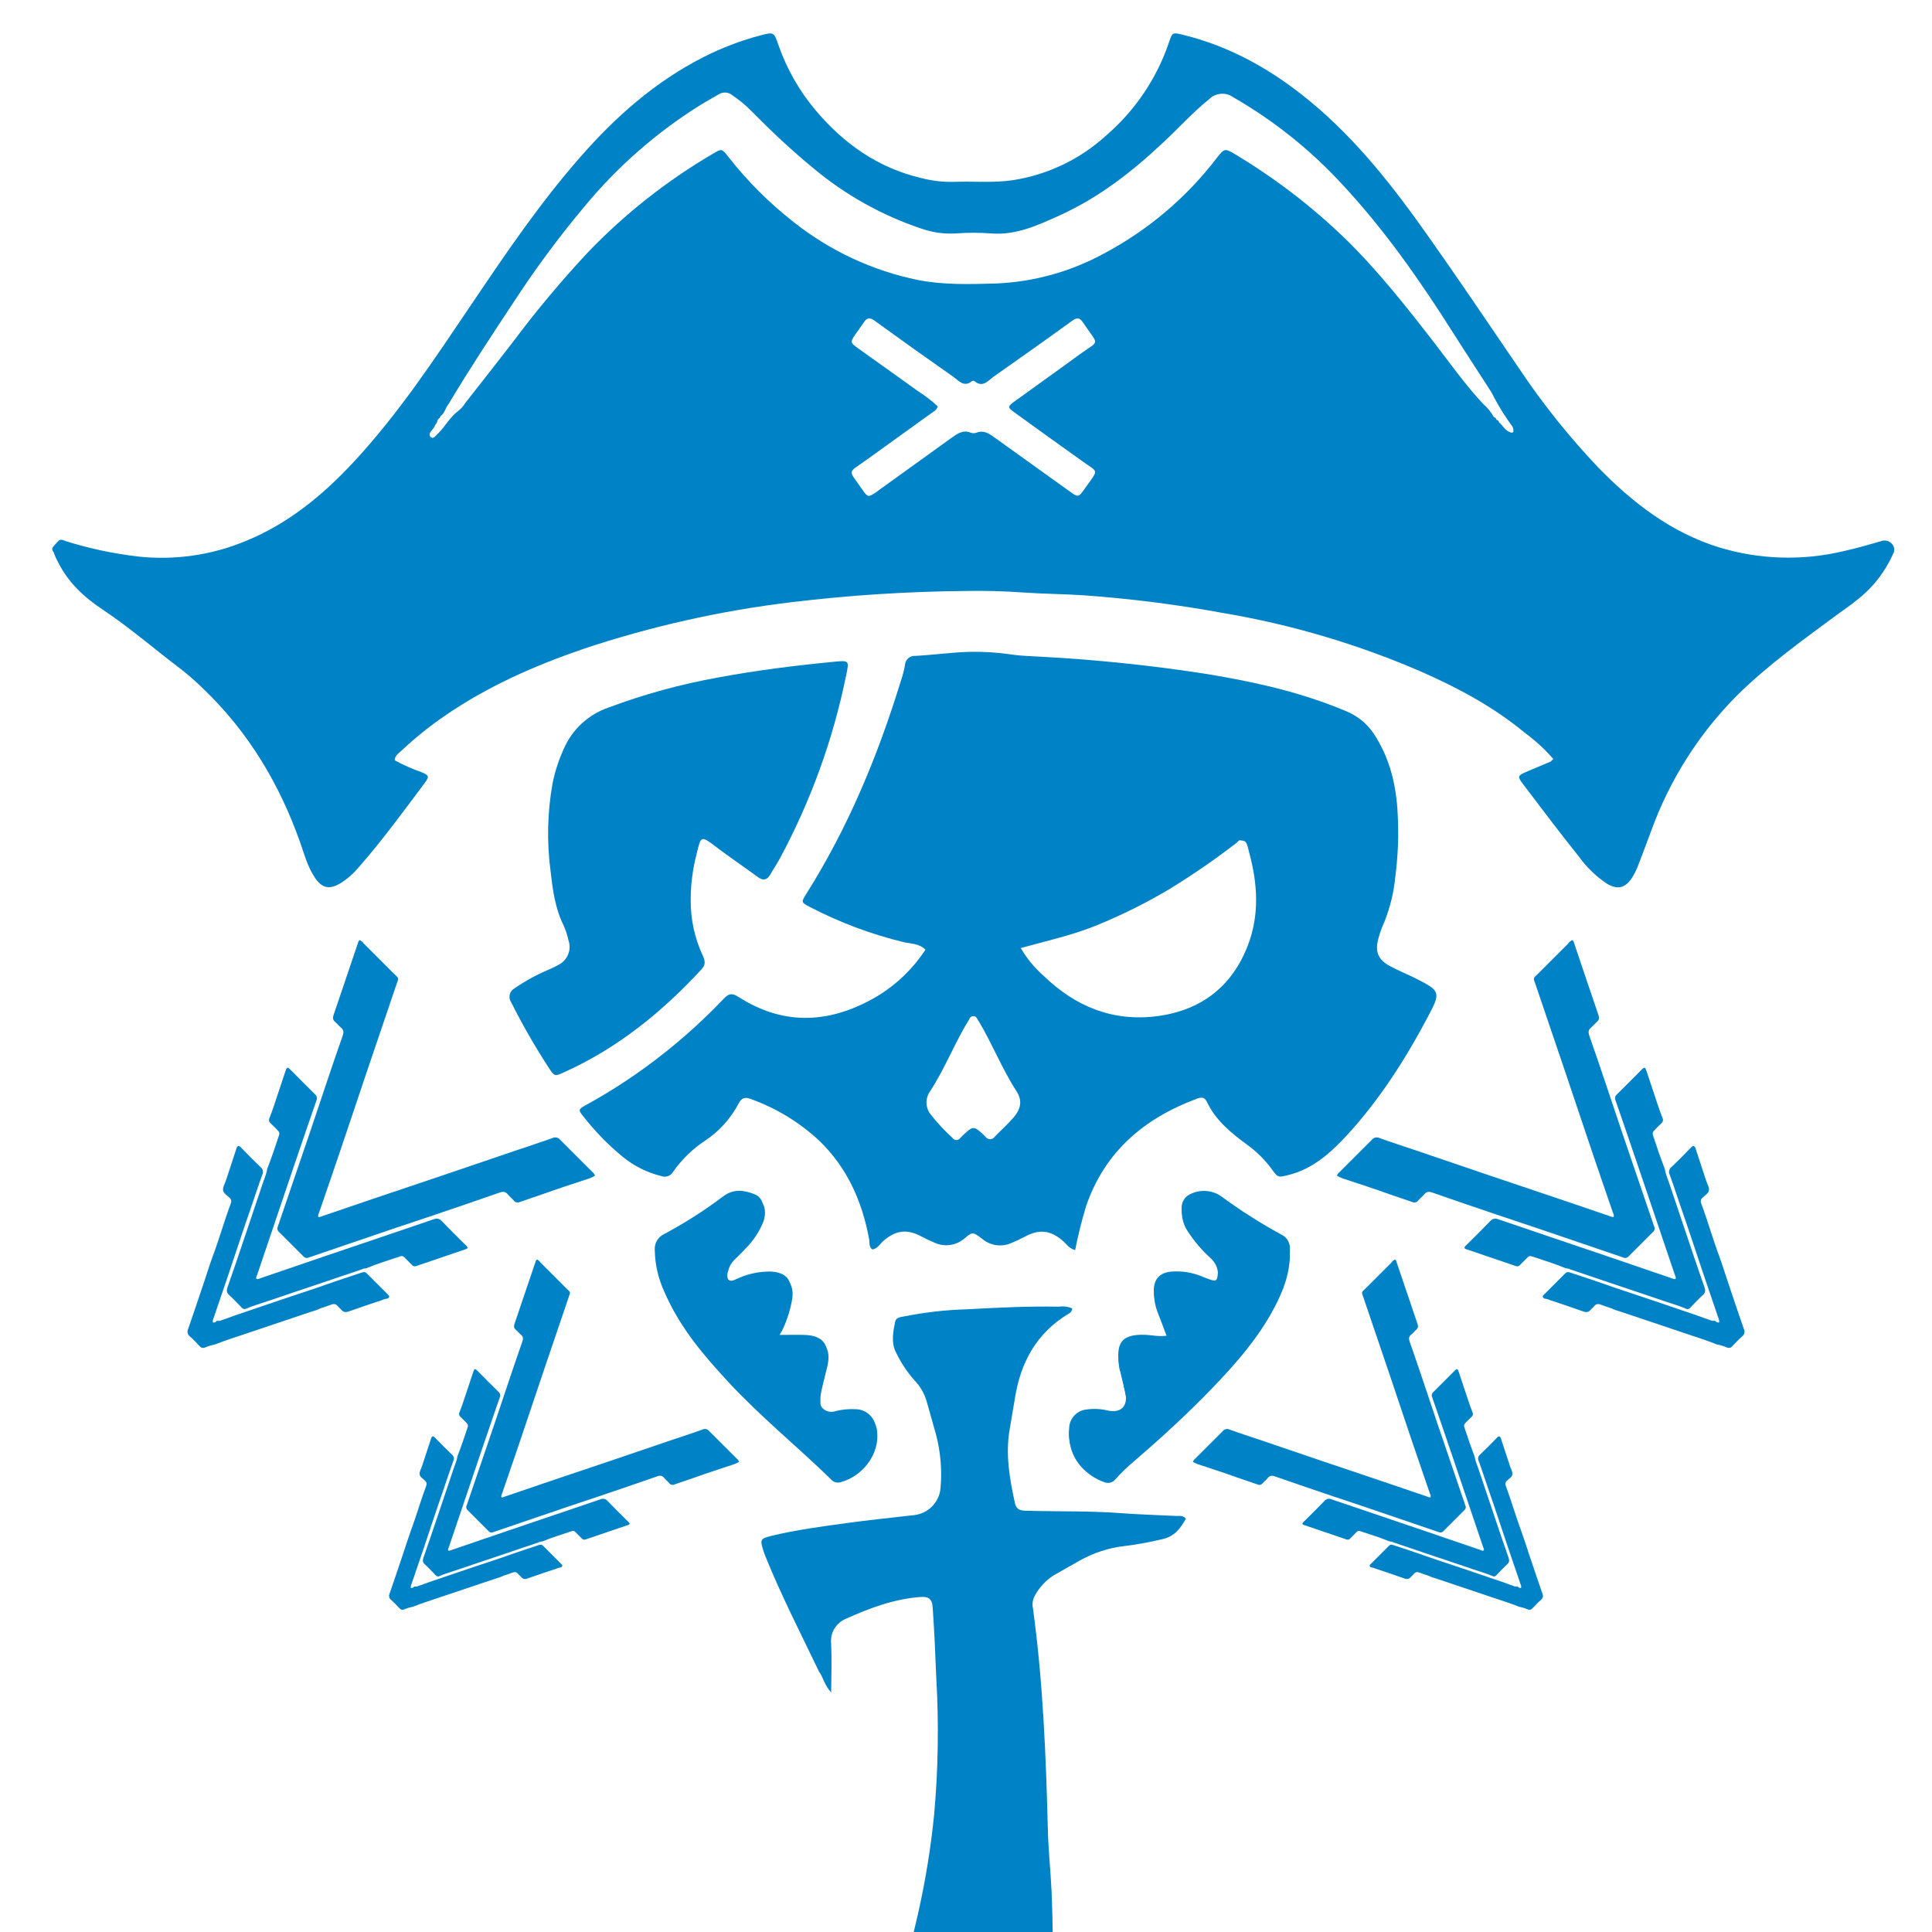 <svg width="512" height="512" viewBox="0 0 512 512" fill="none" xmlns="http://www.w3.org/2000/svg">
<g clip-path="url(#clip0_3122_1436)">
<path d="M354.306 311.57C354.449 311.162 354.711 310.807 355.058 310.551C357.884 307.725 360.713 304.896 363.542 302.067C363.777 301.761 364.112 301.546 364.489 301.461C364.865 301.375 365.26 301.424 365.605 301.599C368.611 302.697 371.676 303.661 374.714 304.694C381.373 306.957 388.03 309.221 394.684 311.488C400.972 313.616 407.266 315.716 413.55 317.84C418.144 319.404 422.697 320.96 427.271 322.517C427.353 322.544 427.445 322.52 427.606 322.523C427.842 322.041 427.524 321.62 427.387 321.203C425.683 316.216 423.946 311.235 422.259 306.244C419.752 298.831 417.268 291.395 414.778 283.999C412.202 276.381 409.592 268.777 407.023 261.152C406.253 258.863 406.168 259.496 407.748 257.895C410.358 255.285 412.968 252.675 415.582 250.062C415.847 249.665 416.215 249.347 416.646 249.141C417.08 249.343 417.094 249.781 417.22 250.14C419.348 256.428 421.459 262.718 423.607 268.992C423.87 269.762 423.802 270.309 423.169 270.839C422.632 271.287 422.204 271.872 421.66 272.307C420.87 272.933 420.881 273.579 421.192 274.493C422.577 278.382 423.887 282.299 425.211 286.209C426.716 290.663 428.198 295.127 429.696 299.587C432.576 308.078 435.469 316.562 438.374 325.041C438.492 325.272 438.529 325.535 438.479 325.79C438.429 326.044 438.296 326.274 438.101 326.444C435.925 328.619 433.749 330.795 431.574 332.97C431.401 333.165 431.17 333.298 430.914 333.348C430.659 333.398 430.395 333.363 430.161 333.247C422.547 330.65 414.937 328.057 407.331 325.469C404.044 324.357 400.743 323.279 397.455 322.168C391.507 320.146 385.551 318.138 379.623 316.055C378.617 315.692 377.995 315.795 377.341 316.612C376.903 317.16 376.322 317.591 375.87 318.124C375.691 318.379 375.426 318.559 375.124 318.634C374.821 318.709 374.503 318.672 374.225 318.531C372.155 317.789 370.052 317.149 367.989 316.4C364.182 315.022 360.333 313.794 356.495 312.514C355.729 312.294 354.993 311.977 354.306 311.57Z" fill="#0082C6"/>
<path d="M447.074 346.931C445.107 346.065 443.034 345.497 440.998 344.796C436.196 343.147 431.372 341.553 426.556 339.932C423.115 338.769 419.68 337.578 416.218 336.436C415.832 336.233 415.403 336.122 414.966 336.114C412.004 334.869 408.908 333.963 405.895 332.933C405.712 332.859 405.511 332.846 405.32 332.896C405.13 332.946 404.961 333.056 404.838 333.21C404.184 333.863 403.534 334.513 402.881 335.167C402.757 335.348 402.576 335.483 402.365 335.548C402.155 335.612 401.929 335.603 401.725 335.523C397.278 334.004 392.826 332.489 388.37 330.98C388.26 330.919 388.161 330.84 388.076 330.747C388.127 330.285 388.497 330.073 388.767 329.803C390.819 327.751 392.896 325.722 394.904 323.625C395.161 323.307 395.519 323.085 395.918 322.996C396.318 322.907 396.736 322.956 397.103 323.136C406.541 326.362 416.006 329.546 425.434 332.741C431.26 334.715 437.071 336.723 442.89 338.711C443.256 338.837 443.605 339.063 444.012 338.957C444.241 338.591 444.012 338.273 443.892 337.968C442.111 332.684 440.325 327.402 438.532 322.12C435.826 314.126 433.141 306.131 430.391 298.154L428.15 291.679C428.016 291.405 427.977 291.096 428.037 290.798C428.098 290.499 428.255 290.229 428.485 290.03C430.712 287.851 432.895 285.621 435.101 283.414C435.785 282.73 435.973 282.768 436.315 283.76C437.342 286.838 438.368 289.917 439.394 292.996C439.76 294.08 440.123 295.161 440.557 296.211C440.695 296.46 440.738 296.75 440.68 297.028C440.621 297.306 440.465 297.554 440.239 297.727C439.586 298.312 438.997 298.968 438.375 299.591C438.189 299.744 438.057 299.953 438.001 300.187C437.945 300.421 437.967 300.667 438.063 300.887C439.045 303.887 440.065 306.877 441.204 309.822C441.399 311.18 441.977 312.422 442.404 313.705C444.153 318.957 445.919 324.202 447.7 329.44C449.024 333.35 450.334 337.267 451.712 341.163C452.017 342.029 451.932 342.614 451.231 343.234C450.184 344.171 449.243 345.221 448.248 346.217C447.947 346.586 447.625 346.955 447.074 346.931Z" fill="#0082C6"/>
<path d="M427.138 346.746C426.187 346.424 425.219 346.14 424.288 345.764C423.539 345.46 422.958 345.521 422.448 346.182C422.208 346.489 421.863 346.719 421.613 347.016C421.059 347.735 420.45 347.865 419.564 347.546C416.643 346.493 413.698 345.525 410.756 344.54C410.28 344.318 409.77 344.178 409.247 344.126C408.922 343.869 408.631 343.626 409.066 343.199C410.992 341.273 412.918 339.347 414.84 337.424C415.268 336.997 415.685 337.099 416.164 337.257C419.202 338.283 422.253 339.241 425.277 340.322C428.66 341.55 432.101 342.61 435.505 343.777C440.236 345.402 444.994 346.958 449.722 348.601C450.919 349.018 452.1 349.493 453.311 349.883C453.585 350.026 453.894 350.08 454.2 350.041C454.289 349.999 454.394 349.997 454.487 350.028C454.582 350.062 454.661 350.127 454.71 350.215C454.814 350.323 454.949 350.407 455.093 350.448C455.241 350.492 455.395 350.495 455.544 350.462C455.743 349.976 455.486 349.576 455.349 349.179C454.043 345.313 452.712 341.451 451.405 337.585C449.458 331.801 447.57 325.999 445.555 320.235C444.515 317.252 443.564 314.235 442.476 311.273C442.312 310.945 442.267 310.57 442.349 310.213C442.432 309.856 442.636 309.538 442.928 309.316C444.71 307.623 446.431 305.861 448.145 304.099C448.565 303.679 448.901 303.487 449.26 304.106C450.231 307.055 451.213 310.007 452.171 312.963C452.441 313.794 453.012 314.625 452.869 315.467C452.725 316.308 451.788 316.794 451.175 317.406C450.957 317.587 450.806 317.836 450.746 318.114C450.686 318.391 450.72 318.68 450.844 318.935C452.571 323.577 453.915 328.356 455.65 332.998C456.433 335.15 457.104 337.326 457.829 339.488C459.256 343.726 460.669 347.971 462.14 352.199C462.306 352.525 462.353 352.903 462.269 353.26C462.188 353.622 461.98 353.939 461.685 354.159C460.761 354.967 459.916 355.866 459.081 356.763C458.922 356.97 458.695 357.115 458.44 357.178C458.186 357.24 457.921 357.218 457.682 357.108C456.795 356.736 455.872 356.455 454.929 356.27C452.496 355.281 449.979 354.495 447.485 353.657C441.539 351.665 435.593 349.666 429.645 347.659C429.187 347.502 428.725 347.369 428.26 347.225C428.051 347.221 427.914 347.023 427.706 347.006C427.47 347.023 427.343 346.801 427.138 346.746Z" fill="#0082C6"/>
<path d="M316.13 387.409C316.253 387.059 316.478 386.754 316.777 386.533C319.204 384.107 321.633 381.677 324.063 379.247C324.265 378.983 324.553 378.799 324.876 378.726C325.2 378.652 325.539 378.694 325.835 378.844C328.417 379.788 331.05 380.616 333.659 381.503C339.378 383.446 345.096 385.391 350.811 387.338C356.212 389.166 361.618 390.97 367.015 392.794C370.961 394.137 374.871 395.474 378.8 396.811C378.87 396.834 378.949 396.814 379.087 396.817C379.29 396.402 379.017 396.041 378.899 395.683C377.436 391.399 375.944 387.121 374.495 382.834C372.342 376.467 370.209 370.08 368.07 363.728C365.857 357.185 363.615 350.654 361.409 344.105C360.748 342.139 360.674 342.683 362.032 341.308C364.274 339.066 366.515 336.824 368.76 334.579C368.988 334.239 369.304 333.966 369.674 333.789C370.047 333.962 370.059 334.338 370.167 334.647C371.995 340.047 373.808 345.45 375.653 350.839C375.879 351.5 375.82 351.97 375.277 352.425C374.815 352.81 374.448 353.313 373.981 353.686C373.302 354.223 373.311 354.779 373.579 355.563C374.768 358.904 375.894 362.268 377.031 365.626C378.324 369.451 379.596 373.286 380.883 377.117C383.356 384.409 385.841 391.696 388.336 398.979C388.437 399.177 388.469 399.404 388.426 399.622C388.384 399.84 388.27 400.038 388.101 400.184C386.233 402.052 384.364 403.921 382.496 405.79C382.348 405.957 382.149 406.071 381.929 406.114C381.71 406.157 381.483 406.127 381.282 406.027C374.742 403.797 368.206 401.569 361.673 399.346C358.85 398.391 356.015 397.466 353.191 396.511C348.082 394.775 342.967 393.05 337.875 391.261C337.011 390.949 336.476 391.037 335.915 391.74C335.539 392.21 335.04 392.58 334.652 393.038C334.498 393.257 334.27 393.412 334.011 393.476C333.751 393.54 333.477 393.509 333.239 393.388C331.461 392.75 329.654 392.201 327.883 391.557C324.613 390.373 321.307 389.319 318.011 388.22C317.352 388.03 316.72 387.758 316.13 387.409Z" fill="#0082C6"/>
<path d="M395.807 417.781C394.117 417.037 392.337 416.549 390.588 415.947C386.463 414.53 382.321 413.161 378.184 411.769C375.228 410.77 372.278 409.747 369.305 408.766C368.973 408.591 368.605 408.497 368.23 408.49C365.685 407.42 363.026 406.642 360.438 405.757C360.281 405.694 360.108 405.683 359.945 405.726C359.781 405.769 359.636 405.863 359.53 405.995C358.969 406.557 358.411 407.115 357.849 407.676C357.743 407.832 357.587 407.947 357.407 408.003C357.226 408.058 357.032 408.051 356.856 407.982C353.037 406.677 349.213 405.376 345.386 404.08C345.292 404.027 345.207 403.96 345.133 403.88C345.177 403.483 345.495 403.301 345.727 403.069C347.49 401.306 349.273 399.564 350.998 397.763C351.219 397.489 351.526 397.299 351.869 397.223C352.212 397.146 352.571 397.188 352.887 397.343C360.993 400.113 369.123 402.849 377.22 405.593C382.224 407.288 387.215 409.013 392.213 410.72C392.528 410.829 392.827 411.022 393.177 410.931C393.374 410.617 393.177 410.344 393.074 410.082C391.544 405.544 390.01 401.007 388.47 396.47C386.146 389.604 383.84 382.738 381.477 375.886L379.553 370.324C379.438 370.089 379.404 369.823 379.456 369.567C379.508 369.311 379.643 369.079 379.841 368.908C381.754 367.036 383.628 365.121 385.523 363.226C386.111 362.638 386.272 362.67 386.566 363.523C387.448 366.167 388.329 368.811 389.21 371.455C389.525 372.387 389.836 373.315 390.209 374.217C390.328 374.431 390.365 374.68 390.315 374.918C390.265 375.157 390.13 375.37 389.936 375.519C389.375 376.021 388.87 376.585 388.335 377.12C388.175 377.251 388.062 377.431 388.014 377.632C387.966 377.833 387.985 378.044 388.068 378.233C388.911 380.81 389.786 383.378 390.765 385.908C390.932 387.074 391.429 388.141 391.796 389.242C393.298 393.753 394.815 398.258 396.344 402.758C397.481 406.116 398.606 409.48 399.79 412.826C400.053 413.57 399.979 414.073 399.377 414.605C398.478 415.41 397.67 416.312 396.815 417.167C396.556 417.484 396.28 417.801 395.807 417.781Z" fill="#0082C6"/>
<path d="M378.685 417.621C377.868 417.345 377.037 417.101 376.237 416.778C375.594 416.516 375.094 416.569 374.657 417.136C374.451 417.401 374.154 417.598 373.94 417.853C373.464 418.47 372.941 418.582 372.18 418.309C369.671 417.404 367.141 416.572 364.614 415.726C364.206 415.536 363.768 415.416 363.319 415.371C363.04 415.15 362.79 414.942 363.163 414.574C364.817 412.92 366.471 411.266 368.122 409.615C368.49 409.248 368.848 409.336 369.259 409.471C371.868 410.352 374.489 411.175 377.086 412.103C379.992 413.158 382.948 414.069 385.871 415.071C389.935 416.467 394.022 417.803 398.083 419.214C399.111 419.573 400.125 419.981 401.165 420.316C401.4 420.439 401.666 420.485 401.929 420.451C402.005 420.416 402.095 420.414 402.175 420.44C402.257 420.469 402.324 420.525 402.366 420.601C402.456 420.694 402.572 420.765 402.696 420.8C402.822 420.838 402.955 420.841 403.083 420.813C403.254 420.395 403.033 420.052 402.916 419.711C401.793 416.391 400.65 413.074 399.528 409.753C397.856 404.785 396.234 399.802 394.503 394.851C393.61 392.289 392.793 389.698 391.859 387.153C391.718 386.872 391.679 386.55 391.75 386.243C391.821 385.936 391.997 385.664 392.247 385.473C393.778 384.018 395.256 382.505 396.728 380.992C397.089 380.631 397.377 380.466 397.685 380.998C398.52 383.531 399.363 386.066 400.186 388.605C400.418 389.319 400.908 390.033 400.785 390.755C400.662 391.478 399.857 391.895 399.331 392.421C399.143 392.577 399.013 392.791 398.962 393.029C398.91 393.267 398.939 393.515 399.046 393.735C400.529 397.722 401.684 401.826 403.174 405.813C403.847 407.661 404.423 409.53 405.046 411.387C406.271 415.027 407.484 418.674 408.748 422.305C408.891 422.585 408.931 422.909 408.859 423.216C408.79 423.527 408.611 423.799 408.357 423.989C407.564 424.682 406.838 425.455 406.121 426.224C405.984 426.403 405.789 426.527 405.571 426.581C405.352 426.635 405.125 426.616 404.919 426.521C404.158 426.202 403.365 425.96 402.554 425.801C400.465 424.952 398.303 424.277 396.161 423.557C391.054 421.846 385.947 420.129 380.838 418.406C380.445 418.27 380.048 418.156 379.649 418.033C379.469 418.03 379.352 417.859 379.173 417.844C378.97 417.859 378.861 417.668 378.685 417.621Z" fill="#0082C6"/>
<path d="M157.694 311.57C157.551 311.162 157.289 310.807 156.942 310.551C154.116 307.725 151.287 304.896 148.458 302.067C148.223 301.761 147.888 301.546 147.511 301.461C147.135 301.375 146.74 301.424 146.395 301.599C143.389 302.697 140.324 303.661 137.286 304.694C130.627 306.957 123.97 309.221 117.316 311.488C111.028 313.616 104.734 315.716 98.45 317.84C93.856 319.404 89.303 320.96 84.73 322.517C84.647 322.544 84.555 322.52 84.394 322.523C84.158 322.041 84.476 321.62 84.613 321.203C86.317 316.216 88.054 311.235 89.741 306.244C92.248 298.831 94.732 291.395 97.222 283.999C99.798 276.381 102.408 268.777 104.977 261.152C105.747 258.863 105.832 259.496 104.252 257.895C101.642 255.285 99.032 252.675 96.418 250.062C96.153 249.665 95.785 249.347 95.354 249.141C94.92 249.343 94.906 249.781 94.78 250.14C92.652 256.428 90.541 262.718 88.393 268.992C88.13 269.762 88.198 270.309 88.831 270.839C89.368 271.287 89.796 271.872 90.34 272.307C91.13 272.933 91.119 273.579 90.808 274.493C89.423 278.382 88.113 282.299 86.789 286.209C85.284 290.663 83.802 295.127 82.304 299.587C79.424 308.078 76.531 316.562 73.626 325.041C73.508 325.272 73.471 325.535 73.521 325.79C73.571 326.044 73.704 326.274 73.899 326.444C76.075 328.619 78.251 330.795 80.426 332.97C80.599 333.165 80.83 333.298 81.086 333.348C81.341 333.398 81.605 333.363 81.839 333.247C89.453 330.65 97.063 328.057 104.669 325.469C107.956 324.357 111.257 323.279 114.545 322.168C120.493 320.146 126.449 318.138 132.377 316.055C133.383 315.692 134.005 315.795 134.659 316.612C135.097 317.16 135.678 317.591 136.13 318.124C136.309 318.379 136.574 318.559 136.876 318.634C137.179 318.709 137.497 318.672 137.775 318.531C139.845 317.789 141.948 317.149 144.011 316.4C147.818 315.022 151.667 313.794 155.505 312.514C156.271 312.294 157.007 311.977 157.694 311.57Z" fill="#0082C6"/>
<path d="M64.926 346.931C66.893 346.065 68.966 345.497 71.002 344.796C75.804 343.147 80.628 341.553 85.444 339.932C88.885 338.769 92.32 337.578 95.781 336.436C96.168 336.233 96.597 336.122 97.034 336.114C99.996 334.869 103.092 333.963 106.105 332.933C106.288 332.859 106.489 332.846 106.68 332.896C106.87 332.946 107.039 333.056 107.162 333.21C107.816 333.863 108.466 334.513 109.119 335.167C109.243 335.348 109.424 335.483 109.635 335.548C109.845 335.612 110.071 335.603 110.275 335.523C114.722 334.004 119.174 332.489 123.63 330.98C123.74 330.919 123.839 330.84 123.924 330.747C123.873 330.285 123.503 330.073 123.233 329.803C121.181 327.751 119.104 325.722 117.096 323.625C116.839 323.307 116.481 323.085 116.082 322.996C115.682 322.907 115.264 322.956 114.897 323.136C105.459 326.362 95.994 329.546 86.566 332.741C80.74 334.715 74.929 336.723 69.11 338.711C68.744 338.837 68.395 339.063 67.988 338.957C67.759 338.591 67.988 338.273 68.108 337.968C69.889 332.684 71.675 327.402 73.468 322.12C76.174 314.126 78.859 306.131 81.609 298.154L83.85 291.679C83.984 291.405 84.023 291.096 83.963 290.798C83.902 290.499 83.745 290.229 83.515 290.03C81.288 287.851 79.105 285.621 76.899 283.414C76.215 282.73 76.027 282.768 75.685 283.76C74.658 286.838 73.632 289.917 72.606 292.996C72.24 294.08 71.877 295.161 71.443 296.211C71.305 296.46 71.262 296.75 71.32 297.028C71.379 297.306 71.535 297.554 71.761 297.727C72.414 298.312 73.003 298.968 73.625 299.591C73.811 299.744 73.943 299.953 73.999 300.187C74.055 300.421 74.033 300.667 73.937 300.887C72.955 303.887 71.935 306.877 70.796 309.822C70.601 311.18 70.023 312.422 69.596 313.705C67.847 318.957 66.081 324.202 64.3 329.44C62.977 333.35 61.666 337.267 60.288 341.163C59.983 342.029 60.068 342.614 60.769 343.234C61.816 344.171 62.757 345.221 63.752 346.217C64.053 346.586 64.375 346.955 64.926 346.931Z" fill="#0082C6"/>
<path d="M84.862 346.746C85.813 346.424 86.781 346.14 87.712 345.764C88.461 345.46 89.042 345.521 89.552 346.182C89.792 346.489 90.137 346.719 90.387 347.016C90.941 347.735 91.55 347.865 92.436 347.546C95.357 346.493 98.302 345.525 101.244 344.54C101.72 344.318 102.23 344.178 102.753 344.126C103.078 343.869 103.369 343.626 102.934 343.199C101.008 341.273 99.082 339.347 97.16 337.424C96.732 336.997 96.315 337.099 95.836 337.257C92.798 338.283 89.747 339.241 86.723 340.322C83.34 341.55 79.899 342.61 76.495 343.777C71.764 345.402 67.006 346.958 62.278 348.601C61.081 349.018 59.9 349.493 58.689 349.883C58.415 350.026 58.106 350.08 57.8 350.041C57.711 349.999 57.606 349.997 57.513 350.028C57.417 350.062 57.339 350.127 57.29 350.215C57.186 350.323 57.05 350.407 56.907 350.448C56.759 350.492 56.605 350.495 56.456 350.462C56.257 349.976 56.514 349.576 56.651 349.179C57.957 345.313 59.288 341.451 60.595 337.585C62.542 331.801 64.43 325.999 66.445 320.235C67.485 317.252 68.436 314.235 69.524 311.273C69.688 310.945 69.733 310.57 69.651 310.213C69.568 309.856 69.364 309.538 69.072 309.316C67.29 307.623 65.569 305.861 63.855 304.099C63.435 303.679 63.099 303.487 62.74 304.106C61.769 307.055 60.787 310.007 59.829 312.963C59.559 313.794 58.988 314.625 59.131 315.467C59.275 316.308 60.212 316.794 60.825 317.406C61.043 317.587 61.194 317.836 61.254 318.114C61.315 318.391 61.28 318.68 61.157 318.935C59.429 323.577 58.085 328.356 56.35 332.998C55.567 335.15 54.896 337.326 54.171 339.488C52.744 343.726 51.331 347.971 49.86 352.199C49.694 352.525 49.647 352.903 49.731 353.26C49.812 353.622 50.02 353.939 50.315 354.159C51.239 354.967 52.084 355.866 52.919 356.763C53.078 356.97 53.306 357.115 53.56 357.178C53.814 357.24 54.079 357.218 54.318 357.108C55.205 356.736 56.128 356.455 57.071 356.27C59.504 355.281 62.021 354.495 64.515 353.657C70.461 351.665 76.407 349.666 82.355 347.659C82.813 347.502 83.275 347.369 83.74 347.225C83.949 347.221 84.086 347.023 84.294 347.006C84.53 347.023 84.657 346.801 84.862 346.746Z" fill="#0082C6"/>
<path d="M195.87 387.409C195.747 387.059 195.522 386.754 195.223 386.533C192.796 384.107 190.367 381.677 187.937 379.247C187.735 378.983 187.447 378.799 187.124 378.726C186.8 378.652 186.461 378.694 186.165 378.844C183.583 379.788 180.95 380.616 178.341 381.503C172.622 383.446 166.904 385.391 161.189 387.338C155.788 389.166 150.382 390.97 144.985 392.794C141.039 394.137 137.129 395.474 133.2 396.811C133.13 396.834 133.051 396.814 132.913 396.817C132.71 396.402 132.983 396.041 133.101 395.683C134.564 391.399 136.056 387.121 137.505 382.834C139.658 376.467 141.791 370.08 143.93 363.728C146.143 357.185 148.385 350.654 150.591 344.105C151.252 342.139 151.326 342.683 149.968 341.308C147.726 339.066 145.485 336.824 143.24 334.579C143.012 334.239 142.696 333.966 142.326 333.789C141.953 333.962 141.941 334.338 141.833 334.647C140.005 340.047 138.192 345.45 136.347 350.839C136.121 351.5 136.18 351.97 136.723 352.425C137.185 352.81 137.552 353.313 138.019 353.686C138.698 354.223 138.689 354.779 138.421 355.563C137.232 358.904 136.106 362.268 134.969 365.626C133.676 369.451 132.404 373.286 131.117 377.117C128.644 384.409 126.159 391.696 123.664 398.979C123.563 399.177 123.531 399.404 123.574 399.622C123.616 399.84 123.73 400.038 123.899 400.184C125.767 402.052 127.636 403.921 129.504 405.79C129.652 405.957 129.851 406.071 130.071 406.114C130.29 406.157 130.517 406.127 130.718 406.027C137.258 403.797 143.794 401.569 150.327 399.346C153.15 398.391 155.985 397.466 158.809 396.511C163.918 394.775 169.033 393.05 174.125 391.261C174.989 390.949 175.524 391.037 176.085 391.74C176.461 392.21 176.96 392.58 177.348 393.038C177.502 393.257 177.73 393.412 177.989 393.476C178.249 393.54 178.523 393.509 178.761 393.388C180.539 392.75 182.346 392.201 184.117 391.557C187.387 390.373 190.693 389.319 193.989 388.22C194.648 388.03 195.28 387.758 195.87 387.409Z" fill="#0082C6"/>
<path d="M116.193 417.781C117.883 417.037 119.663 416.549 121.412 415.947C125.537 414.53 129.679 413.161 133.816 411.769C136.772 410.77 139.722 409.747 142.695 408.766C143.027 408.591 143.395 408.497 143.77 408.49C146.315 407.42 148.974 406.642 151.562 405.757C151.719 405.694 151.892 405.683 152.055 405.726C152.219 405.769 152.364 405.863 152.47 405.995C153.031 406.557 153.589 407.115 154.151 407.676C154.257 407.832 154.413 407.947 154.593 408.003C154.774 408.058 154.968 408.051 155.144 407.982C158.963 406.677 162.787 405.376 166.614 404.08C166.708 404.027 166.793 403.96 166.867 403.88C166.823 403.483 166.505 403.301 166.273 403.069C164.51 401.306 162.727 399.564 161.002 397.763C160.781 397.489 160.474 397.299 160.131 397.223C159.788 397.146 159.429 397.188 159.113 397.343C151.007 400.113 142.877 402.849 134.78 405.593C129.776 407.288 124.785 409.013 119.787 410.72C119.472 410.829 119.173 411.022 118.823 410.931C118.626 410.617 118.823 410.344 118.926 410.082C120.456 405.544 121.99 401.007 123.53 396.47C125.854 389.604 128.16 382.738 130.523 375.886L132.447 370.324C132.562 370.089 132.596 369.823 132.544 369.567C132.492 369.311 132.357 369.079 132.159 368.908C130.246 367.036 128.372 365.121 126.477 363.226C125.889 362.638 125.728 362.67 125.434 363.523C124.552 366.167 123.671 368.811 122.79 371.455C122.475 372.387 122.164 373.315 121.791 374.217C121.672 374.431 121.635 374.68 121.685 374.918C121.735 375.157 121.87 375.37 122.064 375.519C122.625 376.021 123.13 376.585 123.665 377.12C123.825 377.251 123.938 377.431 123.986 377.632C124.034 377.833 124.015 378.044 123.932 378.233C123.089 380.81 122.214 383.378 121.235 385.908C121.068 387.074 120.571 388.141 120.204 389.242C118.702 393.753 117.185 398.258 115.656 402.758C114.519 406.116 113.394 409.48 112.21 412.826C111.947 413.57 112.021 414.073 112.623 414.605C113.522 415.41 114.33 416.312 115.185 417.167C115.444 417.484 115.72 417.801 116.193 417.781Z" fill="#0082C6"/>
<path d="M133.315 417.621C134.132 417.345 134.963 417.101 135.763 416.778C136.406 416.516 136.906 416.569 137.343 417.136C137.549 417.401 137.846 417.598 138.06 417.853C138.536 418.47 139.059 418.582 139.82 418.309C142.329 417.404 144.859 416.572 147.386 415.726C147.794 415.536 148.232 415.416 148.681 415.371C148.96 415.15 149.21 414.942 148.837 414.574C147.183 412.92 145.529 411.266 143.878 409.615C143.51 409.248 143.152 409.336 142.741 409.471C140.132 410.352 137.511 411.175 134.914 412.103C132.008 413.158 129.052 414.069 126.129 415.071C122.065 416.467 117.978 417.803 113.917 419.214C112.889 419.573 111.875 419.981 110.835 420.316C110.6 420.439 110.334 420.485 110.071 420.451C109.995 420.416 109.905 420.414 109.825 420.44C109.743 420.469 109.676 420.525 109.634 420.601C109.544 420.694 109.428 420.765 109.304 420.8C109.178 420.838 109.045 420.841 108.917 420.813C108.746 420.395 108.967 420.052 109.084 419.711C110.207 416.391 111.35 413.074 112.472 409.753C114.144 404.785 115.766 399.802 117.497 394.851C118.39 392.289 119.207 389.698 120.141 387.153C120.282 386.872 120.321 386.55 120.25 386.243C120.179 385.936 120.003 385.664 119.753 385.473C118.222 384.018 116.744 382.505 115.272 380.992C114.911 380.631 114.623 380.466 114.315 380.998C113.48 383.531 112.637 386.066 111.814 388.605C111.582 389.319 111.092 390.033 111.215 390.755C111.338 391.478 112.143 391.895 112.669 392.421C112.857 392.577 112.987 392.791 113.038 393.029C113.09 393.267 113.061 393.515 112.954 393.735C111.471 397.722 110.316 401.826 108.826 405.813C108.153 407.661 107.577 409.53 106.954 411.387C105.729 415.027 104.516 418.674 103.252 422.305C103.109 422.585 103.069 422.909 103.141 423.216C103.21 423.527 103.389 423.799 103.643 423.989C104.436 424.682 105.162 425.455 105.879 426.224C106.016 426.403 106.211 426.527 106.429 426.581C106.648 426.635 106.875 426.616 107.081 426.521C107.842 426.202 108.635 425.96 109.446 425.801C111.535 424.952 113.697 424.277 115.839 423.557C120.946 421.846 126.053 420.129 131.162 418.406C131.555 418.27 131.952 418.156 132.351 418.033C132.531 418.03 132.648 417.859 132.827 417.844C133.03 417.859 133.139 417.668 133.315 417.621Z" fill="#0082C6"/>
<path d="M217.068 443.034C212.194 432.856 207.034 422.827 202.806 412.363C202.6 411.841 202.414 411.307 202.247 410.76C201.401 408.026 201.489 407.765 204.361 407.032C210.951 405.441 217.677 404.546 224.391 403.627C230.322 402.807 236.278 402.21 242.221 401.527C244.077 401.328 245.804 400.479 247.094 399.129C248.384 397.781 249.155 396.019 249.271 394.157C249.668 389.422 249.246 384.656 248.028 380.065C247.2 377.139 246.37 374.206 245.541 371.266C244.93 369.226 243.844 367.36 242.37 365.823C240.274 363.46 238.539 360.801 237.223 357.932C236.191 355.595 236.701 352.812 237.223 350.264C237.471 349.108 238.702 349.021 239.709 348.847C245.036 347.777 250.443 347.157 255.873 346.996C264.104 346.548 272.348 346.126 280.604 346.287C281.805 346.105 283.033 346.265 284.147 346.747C284.132 347.052 284.033 347.345 283.859 347.596C283.686 347.846 283.445 348.043 283.165 348.164C274.698 353.259 270.47 361.038 268.966 370.533C268.518 373.317 268.033 376.1 267.561 378.872C266.429 385.483 267.561 391.895 268.966 398.32C269.401 400.296 270.682 400.334 272.236 400.371C280.703 400.595 289.183 400.371 297.65 401.042C302.375 401.39 307.125 401.502 311.862 401.75C312.62 401.75 313.466 401.564 314.274 402.459C312.881 404.944 311.34 407.169 308.057 407.889C304.778 408.682 301.457 409.289 298.11 409.704C293.833 410.182 289.699 411.53 285.963 413.668C283.7 414.911 281.462 416.253 279.186 417.508C277.096 418.863 275.384 420.728 274.213 422.926C273.667 423.928 273.499 425.092 273.74 426.207C276.414 445.706 277.197 465.328 277.694 484.976C277.831 490.382 278.415 495.788 278.677 501.193C279.406 518.682 278.991 536.201 277.433 553.637C276.416 563.902 273.346 573.858 268.406 582.915C266.121 587.452 263.52 591.826 260.623 596.001C254.841 604.079 248.189 611.349 238.976 615.5C230.384 619.377 221.357 621.862 211.771 621.577C210.117 621.577 208.041 621.838 207.407 619.824C206.773 617.811 208.762 617.053 210.155 616.183C211.547 615.313 212.828 614.493 214.183 613.698C223.173 608.416 227.574 600.276 228.843 590.21C229.388 586.636 229.48 583.007 229.116 579.411C228.218 573.35 225.539 567.692 221.42 563.156C220.674 562.261 219.828 561.652 220.823 560.335C226.405 553.003 230.223 544.689 234.089 536.412C238.516 527.017 241.027 517.013 243.328 506.972C245.271 498.334 246.686 489.585 247.568 480.775C248.636 468.792 248.822 456.746 248.127 444.736C247.878 438.436 247.617 432.16 247.157 425.872C246.996 423.56 245.914 423.075 243.9 423.225C236.949 423.734 230.571 426.12 224.317 428.929C222.99 429.441 221.872 430.379 221.137 431.596C220.404 432.813 220.097 434.24 220.263 435.652C220.425 439.653 220.338 443.68 220.263 448.514C218.336 446.389 218.162 444.413 217.068 443.034Z" fill="#0082C6"/>
<path d="M309.401 353.942C308.431 351.395 307.548 348.971 306.603 346.585C306.046 345.104 305.764 343.533 305.77 341.95C305.77 338.893 307.486 337.178 310.569 336.979C313.169 336.791 315.779 337.192 318.204 338.147C319.037 338.47 319.87 338.831 320.69 339.104C322.307 339.626 322.568 339.39 322.729 337.6C322.848 336.646 322.729 335.677 322.387 334.778C322.046 333.878 321.489 333.077 320.765 332.443C318.504 330.39 316.511 328.06 314.834 325.509C313.64 323.845 313.049 321.824 313.155 319.78C313.189 319.156 313.372 318.551 313.69 318.014C314.008 317.477 314.452 317.026 314.983 316.698C316.3 315.933 317.807 315.556 319.329 315.608C320.851 315.661 322.327 316.142 323.587 316.996C328.671 320.754 334.01 324.154 339.565 327.174C340.278 327.507 340.876 328.046 341.282 328.721C341.688 329.396 341.882 330.178 341.84 330.964C341.964 336.345 340.099 341.155 337.637 345.765C333.522 353.507 327.84 360.081 321.822 366.357C314.71 373.813 307.138 380.686 299.329 387.359C297.977 388.556 296.697 389.835 295.5 391.187C295.153 391.632 294.668 391.947 294.121 392.088C293.574 392.227 292.997 392.181 292.478 391.957C287.579 390.242 282.531 385.334 283.34 378.486C283.367 377.219 283.867 376.007 284.741 375.087C285.614 374.168 286.8 373.607 288.064 373.515C289.86 373.272 291.685 373.361 293.448 373.776C297.079 374.596 298.981 372.695 298.235 368.979C297.812 366.879 297.29 364.804 296.805 362.766C296.697 362.448 296.606 362.123 296.532 361.796C295.885 356.428 296.706 353.582 303.196 353.731C305.223 353.781 307.212 354.315 309.401 353.942Z" fill="#0082C6"/>
<path d="M206.15 353.769C208.574 353.769 210.924 353.707 213.274 353.769C218.111 353.943 219.964 356.379 218.907 361.113C218.409 363.313 217.788 365.475 217.328 367.675C217.094 368.663 217.002 369.679 217.054 370.695C217.023 371.233 217.126 371.772 217.353 372.262C217.58 372.752 217.926 373.177 218.358 373.501C218.79 373.824 219.296 374.035 219.831 374.116C220.364 374.197 220.91 374.145 221.418 373.963C223.173 373.522 224.984 373.35 226.79 373.454C228.167 373.471 229.487 374.013 230.478 374.969C231.468 375.925 232.058 377.223 232.124 378.599C232.77 384.216 228.655 390.268 222.401 391.995C221.913 392.134 221.393 392.121 220.914 391.955C220.434 391.791 220.016 391.484 219.715 391.076C210.75 382.376 200.965 374.435 192.448 365.227C186.02 358.267 179.828 351.06 176.011 342.211C174.448 338.816 173.601 335.135 173.524 331.4C173.436 330.505 173.627 329.604 174.072 328.822C174.517 328.041 175.195 327.417 176.011 327.038C181.491 324.114 186.733 320.764 191.69 317.021C194.45 314.971 197.235 315.381 200.02 316.512C202.171 317.382 202.83 319.892 201.898 322.725C200.8 325.456 199.148 327.931 197.048 329.995C196.153 331.002 195.146 331.934 194.189 332.891C193.373 333.681 192.802 334.692 192.547 335.799C192.336 336.327 192.26 336.9 192.33 337.465C192.399 338.031 192.612 338.569 192.945 339.03C193.816 339.9 194.835 339.03 195.755 338.695C198.452 337.505 201.377 336.92 204.322 336.98C208.264 337.178 210.054 339.216 209.569 343.193C209.098 345.978 208.261 348.69 207.082 351.259C206.734 352.079 205.926 352.862 206.15 353.769Z" fill="#0082C6"/>
<path fill-rule="evenodd" clip-rule="evenodd" d="M257.102 172.739C260.835 172.674 264.565 172.923 268.256 173.483C270.834 173.855 273.412 173.868 275.978 174.041C290.678 174.831 305.331 176.361 319.878 178.627C332.433 180.709 344.828 183.436 356.627 188.431C359.657 189.635 362.25 191.731 364.064 194.441C368.377 200.948 370.062 208.236 370.409 215.858C370.703 221.369 370.487 226.896 369.765 232.368C369.373 236.509 368.384 240.571 366.827 244.428C366.175 245.868 365.645 247.36 365.241 248.89C364.361 252.199 365.241 254.306 368.216 255.954C370.484 257.194 372.901 258.148 375.206 259.313C381.713 262.586 381.861 262.969 378.49 269.303C372.541 280.569 365.724 291.265 357.073 300.722C352.711 305.456 347.951 309.795 341.395 311.406C338.681 312.075 338.68 312.112 336.995 309.795C335.193 307.34 333.019 305.182 330.55 303.399C326.261 300.251 322.159 296.929 319.816 291.959C319.135 290.509 318.069 290.832 316.966 291.253C303.109 296.471 292.747 305.246 287.814 319.673C286.658 323.493 285.695 327.368 284.927 331.286C283.254 330.84 282.634 329.663 281.717 328.882C278.383 325.982 275.396 325.66 271.541 327.767C270.333 328.405 269.09 328.98 267.822 329.489C266.567 330.011 265.19 330.171 263.848 329.951C262.504 329.733 261.25 329.144 260.225 328.25C257.845 326.478 257.746 326.403 255.713 328.101C254.616 329.085 253.253 329.721 251.794 329.928C250.335 330.135 248.848 329.904 247.521 329.266C246.38 328.782 245.265 328.249 244.162 327.667C240.444 325.672 237.506 325.994 234.246 328.721C233.317 329.514 232.722 330.703 231.445 331.075C231.331 331.096 231.214 331.096 231.099 331.075C230.219 330.344 230.491 329.229 230.305 328.274C228.446 318.297 224.48 309.374 217.056 302.247C211.845 297.41 205.711 293.674 199.023 291.266C197.473 290.671 196.543 290.869 195.75 292.431C193.642 296.439 190.555 299.848 186.776 302.346C183.483 304.526 180.631 307.31 178.373 310.551C178.067 311.087 177.578 311.494 176.994 311.697C176.41 311.901 175.773 311.885 175.2 311.654C171.47 310.738 167.993 308.996 165.024 306.56C161.107 303.345 157.565 299.699 154.465 295.69C153.226 294.203 153.3 293.955 155.134 292.938C162.446 288.93 169.409 284.311 175.944 279.132C181.601 274.663 186.932 269.795 191.896 264.568C193.135 263.329 193.977 263.094 195.613 264.135C208.007 272.129 220.489 271.186 232.796 263.824C237.787 260.731 242.042 256.586 245.265 251.678C243.554 249.993 241.41 250.129 239.539 249.695C230.898 247.604 222.54 244.475 214.651 240.375C212.309 239.136 212.271 239.135 213.659 236.904C224.727 219.379 232.61 200.366 238.684 180.609C239.168 179.228 239.545 177.81 239.812 176.371C239.815 176.009 239.893 175.653 240.042 175.323C240.192 174.995 240.408 174.7 240.678 174.46C240.947 174.22 241.264 174.038 241.608 173.928C241.952 173.816 242.315 173.779 242.675 173.817C247.496 173.545 252.293 172.863 257.102 172.739ZM259.395 270.678C258.899 270.033 258.75 268.955 257.498 269.376C257.345 269.437 257.208 269.535 257.101 269.66C256.993 269.785 256.916 269.935 256.878 270.096C253.011 276.305 250.421 283.221 246.393 289.344C245.788 290.242 245.488 291.311 245.535 292.392C245.581 293.473 245.974 294.512 246.653 295.355C248.396 297.579 250.324 299.652 252.416 301.552C252.524 301.719 252.671 301.859 252.845 301.957C253.018 302.056 253.214 302.112 253.413 302.119C253.612 302.127 253.812 302.086 253.991 301.999C254.172 301.914 254.329 301.786 254.449 301.626C254.883 301.18 255.267 300.771 255.689 300.387C257.783 298.491 258.167 298.49 260.175 300.287C260.509 300.597 260.844 300.908 261.142 301.242C261.277 301.447 261.462 301.614 261.679 301.73C261.894 301.846 262.136 301.906 262.381 301.906C262.626 301.906 262.868 301.846 263.084 301.73C263.301 301.614 263.486 301.447 263.621 301.242C265.257 299.532 267.041 297.97 268.578 296.186C270.66 293.756 270.958 291.549 269.31 289.07C265.517 283.208 262.989 276.652 259.395 270.678ZM328.454 222.676C328.193 222.846 327.962 223.06 327.773 223.308C322.08 227.705 316.155 231.792 310.023 235.553C303.943 239.183 297.599 242.357 291.048 245.047C284.467 247.798 277.501 249.298 270.511 251.244C272.111 253.994 274.145 256.469 276.534 258.569C285.012 266.787 295.027 270.864 306.863 269.266C318.328 267.704 326.52 261.457 330.722 250.463C333.808 242.382 333.276 234.202 331.069 226.021C330.301 222.849 330.3 222.849 328.454 222.676Z" fill="#0082C6"/>
<path d="M183.044 238.43C182.994 243.566 184.096 248.647 186.266 253.303C186.886 254.716 187.035 255.67 185.894 256.897C175.483 268.176 163.758 277.694 149.678 284.077C147.001 285.317 146.952 285.317 145.39 282.912C141.765 277.344 138.454 271.575 135.475 265.635C135.268 265.339 135.125 265.001 135.058 264.647C134.991 264.291 135 263.926 135.084 263.575C135.168 263.223 135.326 262.893 135.548 262.607C135.768 262.322 136.048 262.086 136.367 261.917C139.141 259.991 142.107 258.358 145.216 257.046C146.134 256.599 147.088 256.24 147.943 255.719C149.129 255.152 150.061 254.164 150.558 252.947C151.055 251.731 151.081 250.373 150.633 249.138C150.355 247.822 149.94 246.538 149.393 245.308C147.125 240.784 146.481 235.889 145.923 230.968C144.872 223.137 145.055 215.192 146.468 207.419C147.115 204.329 148.101 201.32 149.406 198.446C150.505 195.917 152.115 193.645 154.134 191.77C156.154 189.895 158.541 188.458 161.143 187.551C170.626 183.995 180.412 181.311 190.381 179.532C200.557 177.623 210.819 176.359 221.106 175.368C225.085 174.983 225.06 175.045 224.217 179.086C220.768 195.964 214.873 212.249 206.717 227.423C205.923 228.911 204.957 230.299 204.126 231.774C203.296 233.249 202.242 233.459 200.842 232.431C197.21 229.766 193.492 227.238 189.898 224.536C185.783 221.425 185.77 221.363 184.63 226.246C183.582 230.222 183.047 234.317 183.044 238.43Z" fill="#0082C6"/>
<path fill-rule="evenodd" clip-rule="evenodd" d="M309.814 11.155C310.681 8.577 310.755 8.552 313.358 9.184C326.086 12.283 337.167 18.555 347.182 26.846C359.576 37.071 369.281 49.565 378.452 62.542C386.632 74.118 394.565 85.905 402.534 97.592C408.791 106.962 415.84 115.779 423.605 123.943C432.714 133.288 442.89 141.146 455.668 145.087C466.271 148.293 477.532 148.647 488.315 146.116C491.711 145.372 495.058 144.417 498.392 143.451C498.902 143.233 499.47 143.183 500.01 143.308C500.551 143.432 501.039 143.726 501.403 144.145C501.747 144.518 501.955 144.997 501.993 145.503C502.032 146.008 501.898 146.513 501.614 146.934C499.442 151.78 496.082 156 491.847 159.205C490.372 160.444 488.773 161.485 487.236 162.613C477.916 169.504 468.459 176.246 460.217 184.414C450.193 194.524 442.483 206.69 437.622 220.072C436.47 223.121 435.367 226.183 434.177 229.219C433.747 230.377 433.202 231.49 432.553 232.541C430.706 235.428 428.612 235.887 425.687 234.078C422.883 232.169 420.434 229.787 418.448 227.038C413.491 220.841 408.645 214.433 403.823 208.062C401.989 205.67 402.064 205.584 404.964 204.344C406.922 203.514 408.893 202.67 410.851 201.865C411.037 201.79 411.173 201.568 411.644 201.134C409.387 198.549 406.852 196.221 404.084 194.193C395.879 187.389 386.546 182.381 376.817 178.081C359.974 170.767 342.307 165.522 324.203 162.463C311.934 160.211 299.549 158.641 287.107 157.754C281.827 157.407 276.547 157.395 271.292 157.023C266.037 156.651 260.955 156.515 255.786 156.614C240.395 156.755 225.024 157.748 209.742 159.588C190.975 161.849 172.483 166.002 154.551 171.983C141.624 176.42 129.204 181.898 117.876 189.694C113.793 192.496 109.931 195.609 106.324 199.003C105.606 199.659 104.639 200.242 104.602 201.481C106.841 202.71 109.18 203.751 111.592 204.592C113.699 205.485 113.835 205.77 112.559 207.48C106.845 215.14 101.193 222.861 94.872 230.062C93.558 231.608 92.016 232.946 90.299 234.028C87.287 235.837 85.341 235.429 83.407 232.529C81.474 229.629 80.644 226.331 79.528 223.208C74.075 207.802 65.894 194.093 54.071 182.728C52.154 180.83 50.13 179.041 48.01 177.375C41.094 172.157 34.562 166.455 27.336 161.633C22.379 158.361 18.115 154.432 15.413 149.029C14.915 148.135 14.5 147.196 14.174 146.227C14.076 146.148 13.995 146.05 13.938 145.94C13.881 145.829 13.847 145.706 13.84 145.581C13.834 145.456 13.853 145.33 13.898 145.213C13.942 145.096 14.011 144.989 14.099 144.901C14.483 144.368 14.991 143.959 15.388 143.439C16.107 142.658 16.814 143.228 17.545 143.439C23.774 145.386 30.173 146.742 36.656 147.492C46.315 148.529 56.08 147.123 65.052 143.402C76.207 138.866 85.317 131.429 93.472 122.704C105.593 109.727 115.274 94.953 125.164 80.315C134.113 67.078 143.074 53.828 153.671 41.756C163.066 30.986 173.626 21.628 186.479 15.109C191.27 12.676 196.306 10.757 201.5 9.382C205.045 8.453 205.107 8.454 206.272 11.862C208.452 18.154 211.761 23.997 216.038 29.102C223.537 38.038 232.672 44.508 244.198 47.198C246.92 47.908 249.726 48.246 252.539 48.202C257.819 47.979 263.087 48.536 268.367 47.755C277.664 46.329 286.327 42.169 293.254 35.807C300.877 29.216 306.595 20.703 309.814 11.155ZM231.756 84.976C230.579 84.121 229.748 84.171 229.017 85.298C228.286 86.426 227.443 87.493 226.687 88.608C225.274 90.715 225.274 90.777 227.43 92.326C232.735 96.131 238.064 99.887 243.357 103.716C245.195 104.87 246.917 106.199 248.5 107.682C248.421 107.997 248.272 108.292 248.067 108.544C247.862 108.796 247.603 109.003 247.311 109.145C241.461 113.347 235.635 117.573 229.785 121.762C224.369 125.654 224.765 124.204 228.484 129.695C229.983 131.864 230.108 131.814 232.202 130.426C232.574 130.179 232.933 129.881 233.292 129.621L252.219 115.987C253.718 114.933 255.205 113.843 257.176 114.648C257.434 114.755 257.71 114.81 257.988 114.81C258.267 114.81 258.544 114.755 258.8 114.648C260.473 114.004 261.836 114.71 263.175 115.665L282.373 129.434C286.116 132.099 285.522 132.198 288.199 128.48C291.186 124.341 290.838 125.109 287.12 122.432C281.109 118.119 275.036 113.818 269.037 109.443C266.881 107.881 266.93 107.769 269.149 106.17C274.689 102.142 280.316 98.189 285.844 94.111C291.607 89.872 291.335 91.967 286.985 85.435C286.105 84.097 285.335 84.121 284.022 85.088C277.205 90.058 270.301 94.904 263.41 99.762C261.873 100.828 260.51 102.874 258.23 101.003C258.132 100.947 258.02 100.918 257.907 100.918C257.795 100.918 257.684 100.947 257.585 101.003C255.429 102.762 254.065 100.865 252.627 99.849C245.629 94.949 238.672 89.991 231.756 84.976ZM192.332 24.528C191.71 24.482 191.089 24.63 190.555 24.951C188.894 25.93 187.22 26.847 185.597 27.838C173.938 35.125 163.533 44.25 154.785 54.858C148.137 62.797 141.965 71.124 136.305 79.796C130.356 88.781 124.419 97.792 118.879 107.063C118.012 108.055 117.887 109.542 116.735 110.273C116.697 110.645 116.424 110.843 116.164 111.066C115.805 111.438 115.941 112.083 115.458 112.405C115.29 112.806 115.078 113.188 114.826 113.545C114.606 113.86 114.361 114.158 114.095 114.437C113.957 114.685 113.873 114.959 113.847 115.243C113.869 115.453 113.964 115.65 114.115 115.8C114.266 115.949 114.465 116.041 114.677 116.061L115.062 115.875C115.285 115.689 115.496 115.49 115.706 115.28C115.896 115.057 116.099 114.846 116.314 114.648C118.024 112.9 119.176 110.719 121.085 109.182C122.005 108.514 122.783 107.672 123.378 106.704C127.626 101.316 131.847 95.908 136.045 90.479C142.226 82.218 148.854 74.303 155.901 66.769C165.663 56.618 176.778 47.859 188.931 40.741C191.224 39.39 191.249 39.328 192.946 41.472C198.001 47.943 203.828 53.77 210.299 58.825C219.945 66.483 231.261 71.757 243.329 74.218C250.109 75.532 256.913 75.321 263.742 75.135C273.909 74.744 283.845 71.986 292.758 67.079C304.312 60.919 314.412 52.357 322.38 41.968C324.499 39.254 324.561 39.205 327.535 41.014C337.955 47.275 347.631 54.696 356.377 63.137C365.103 71.627 372.613 81.171 380.05 90.777C384.313 96.28 388.305 101.993 393.089 107.075C394.209 108.041 395.15 109.201 395.865 110.496C396.039 110.542 396.195 110.634 396.32 110.763C396.444 110.892 396.531 111.052 396.571 111.227C396.747 111.267 396.909 111.358 397.034 111.488C397.159 111.618 397.245 111.782 397.278 111.959C398.133 112.615 398.617 113.657 399.546 114.214C400.872 115.032 401.417 114.722 400.872 113.136C399.11 110.749 397.519 108.238 396.113 105.625C395.742 104.943 395.419 104.225 394.997 103.568C391.775 98.548 388.49 93.578 385.305 88.534C376.468 74.566 367.036 61.018 355.72 48.872C347.325 39.75 337.587 31.964 326.842 25.782C325.893 25.095 324.731 24.766 323.563 24.854C322.394 24.943 321.293 25.442 320.458 26.264C316.145 29.722 312.44 33.875 308.437 37.593C300.108 45.451 291.196 52.404 280.723 57.127C275.046 59.705 269.22 62.394 262.652 61.861C259.521 61.632 256.376 61.632 253.244 61.861C250.205 62.038 247.16 61.617 244.283 60.622C233.689 57.091 223.859 51.58 215.319 44.385C209.655 39.738 204.35 34.718 199.206 29.512C197.636 27.9 195.899 26.457 194.026 25.212C193.546 24.814 192.953 24.575 192.332 24.528Z" fill="#0082C6"/>
<path d="M309.479 354.86C308.512 352.319 307.632 349.903 306.69 347.523C306.135 346.046 305.853 344.479 305.86 342.9C305.86 339.851 307.57 338.14 310.644 337.942C313.235 337.755 315.837 338.154 318.254 339.107C319.084 339.429 319.915 339.789 320.733 340.062C322.344 340.582 322.604 340.347 322.765 338.562C322.883 337.61 322.765 336.643 322.425 335.747C322.084 334.85 321.528 334.05 320.807 333.418C318.554 331.371 316.567 329.047 314.895 326.502C313.705 324.843 313.115 322.827 313.222 320.789C313.255 320.166 313.437 319.563 313.755 319.027C314.072 318.492 314.515 318.042 315.044 317.715C316.356 316.953 317.858 316.576 319.376 316.628C320.893 316.681 322.364 317.161 323.621 318.012C328.689 321.76 334.011 325.151 339.547 328.163C340.259 328.495 340.855 329.033 341.259 329.706C341.664 330.379 341.857 331.159 341.815 331.943C341.939 337.31 340.08 342.107 337.626 346.705C333.524 354.427 327.859 360.983 321.861 367.242C314.771 374.679 307.223 381.533 299.439 388.188C298.091 389.382 296.816 390.657 295.622 392.006C295.276 392.45 294.793 392.764 294.247 392.904C293.702 393.043 293.127 392.997 292.61 392.774C287.727 391.064 282.695 386.168 283.501 379.339C283.528 378.075 284.026 376.866 284.897 375.949C285.767 375.032 286.95 374.473 288.21 374.381C290 374.138 291.819 374.228 293.577 374.641C297.196 375.46 299.092 373.563 298.349 369.857C297.927 367.763 297.407 365.693 296.923 363.66C296.816 363.343 296.725 363.019 296.651 362.693C296.006 357.339 296.824 354.501 303.294 354.65C305.314 354.699 307.297 355.232 309.479 354.86Z" fill="#0082C6"/>
<path d="M206.556 354.687C208.973 354.687 211.315 354.625 213.658 354.687C218.479 354.86 220.326 357.29 219.273 362.012C218.777 364.206 218.157 366.362 217.699 368.556C217.466 369.541 217.374 370.555 217.426 371.568C217.395 372.104 217.498 372.642 217.723 373.131C217.95 373.619 218.295 374.043 218.726 374.366C219.156 374.689 219.661 374.899 220.193 374.98C220.725 375.06 221.269 375.008 221.776 374.827C223.525 374.387 225.331 374.216 227.131 374.319C228.504 374.337 229.819 374.877 230.807 375.83C231.794 376.784 232.382 378.078 232.448 379.45C233.092 385.053 228.99 391.089 222.755 392.811C222.27 392.95 221.751 392.937 221.273 392.772C220.795 392.608 220.378 392.302 220.078 391.894C211.142 383.218 201.388 375.298 192.898 366.114C186.49 359.173 180.318 351.985 176.512 343.16C174.955 339.774 174.11 336.103 174.034 332.377C173.946 331.485 174.137 330.586 174.58 329.807C175.024 329.027 175.699 328.405 176.512 328.027C181.976 325.11 187.201 321.77 192.142 318.037C194.893 315.992 197.669 316.401 200.446 317.529C202.59 318.396 203.247 320.9 202.317 323.726C201.223 326.449 199.577 328.918 197.484 330.977C196.591 331.981 195.587 332.91 194.633 333.864C193.82 334.653 193.251 335.66 192.997 336.765C192.786 337.291 192.71 337.863 192.78 338.427C192.849 338.991 193.061 339.527 193.393 339.987C194.261 340.855 195.277 339.987 196.195 339.653C198.883 338.466 201.798 337.883 204.734 337.942C208.663 338.14 210.448 340.173 209.965 344.139C209.495 346.917 208.661 349.621 207.486 352.183C207.139 353.001 206.333 353.782 206.556 354.687Z" fill="#0082C6"/>
</g>
<defs>
<clipPath id="clip0_3122_1436">
<rect width="512" height="512" rx="22.5" fill="white"/>
</clipPath>
</defs>
</svg>
